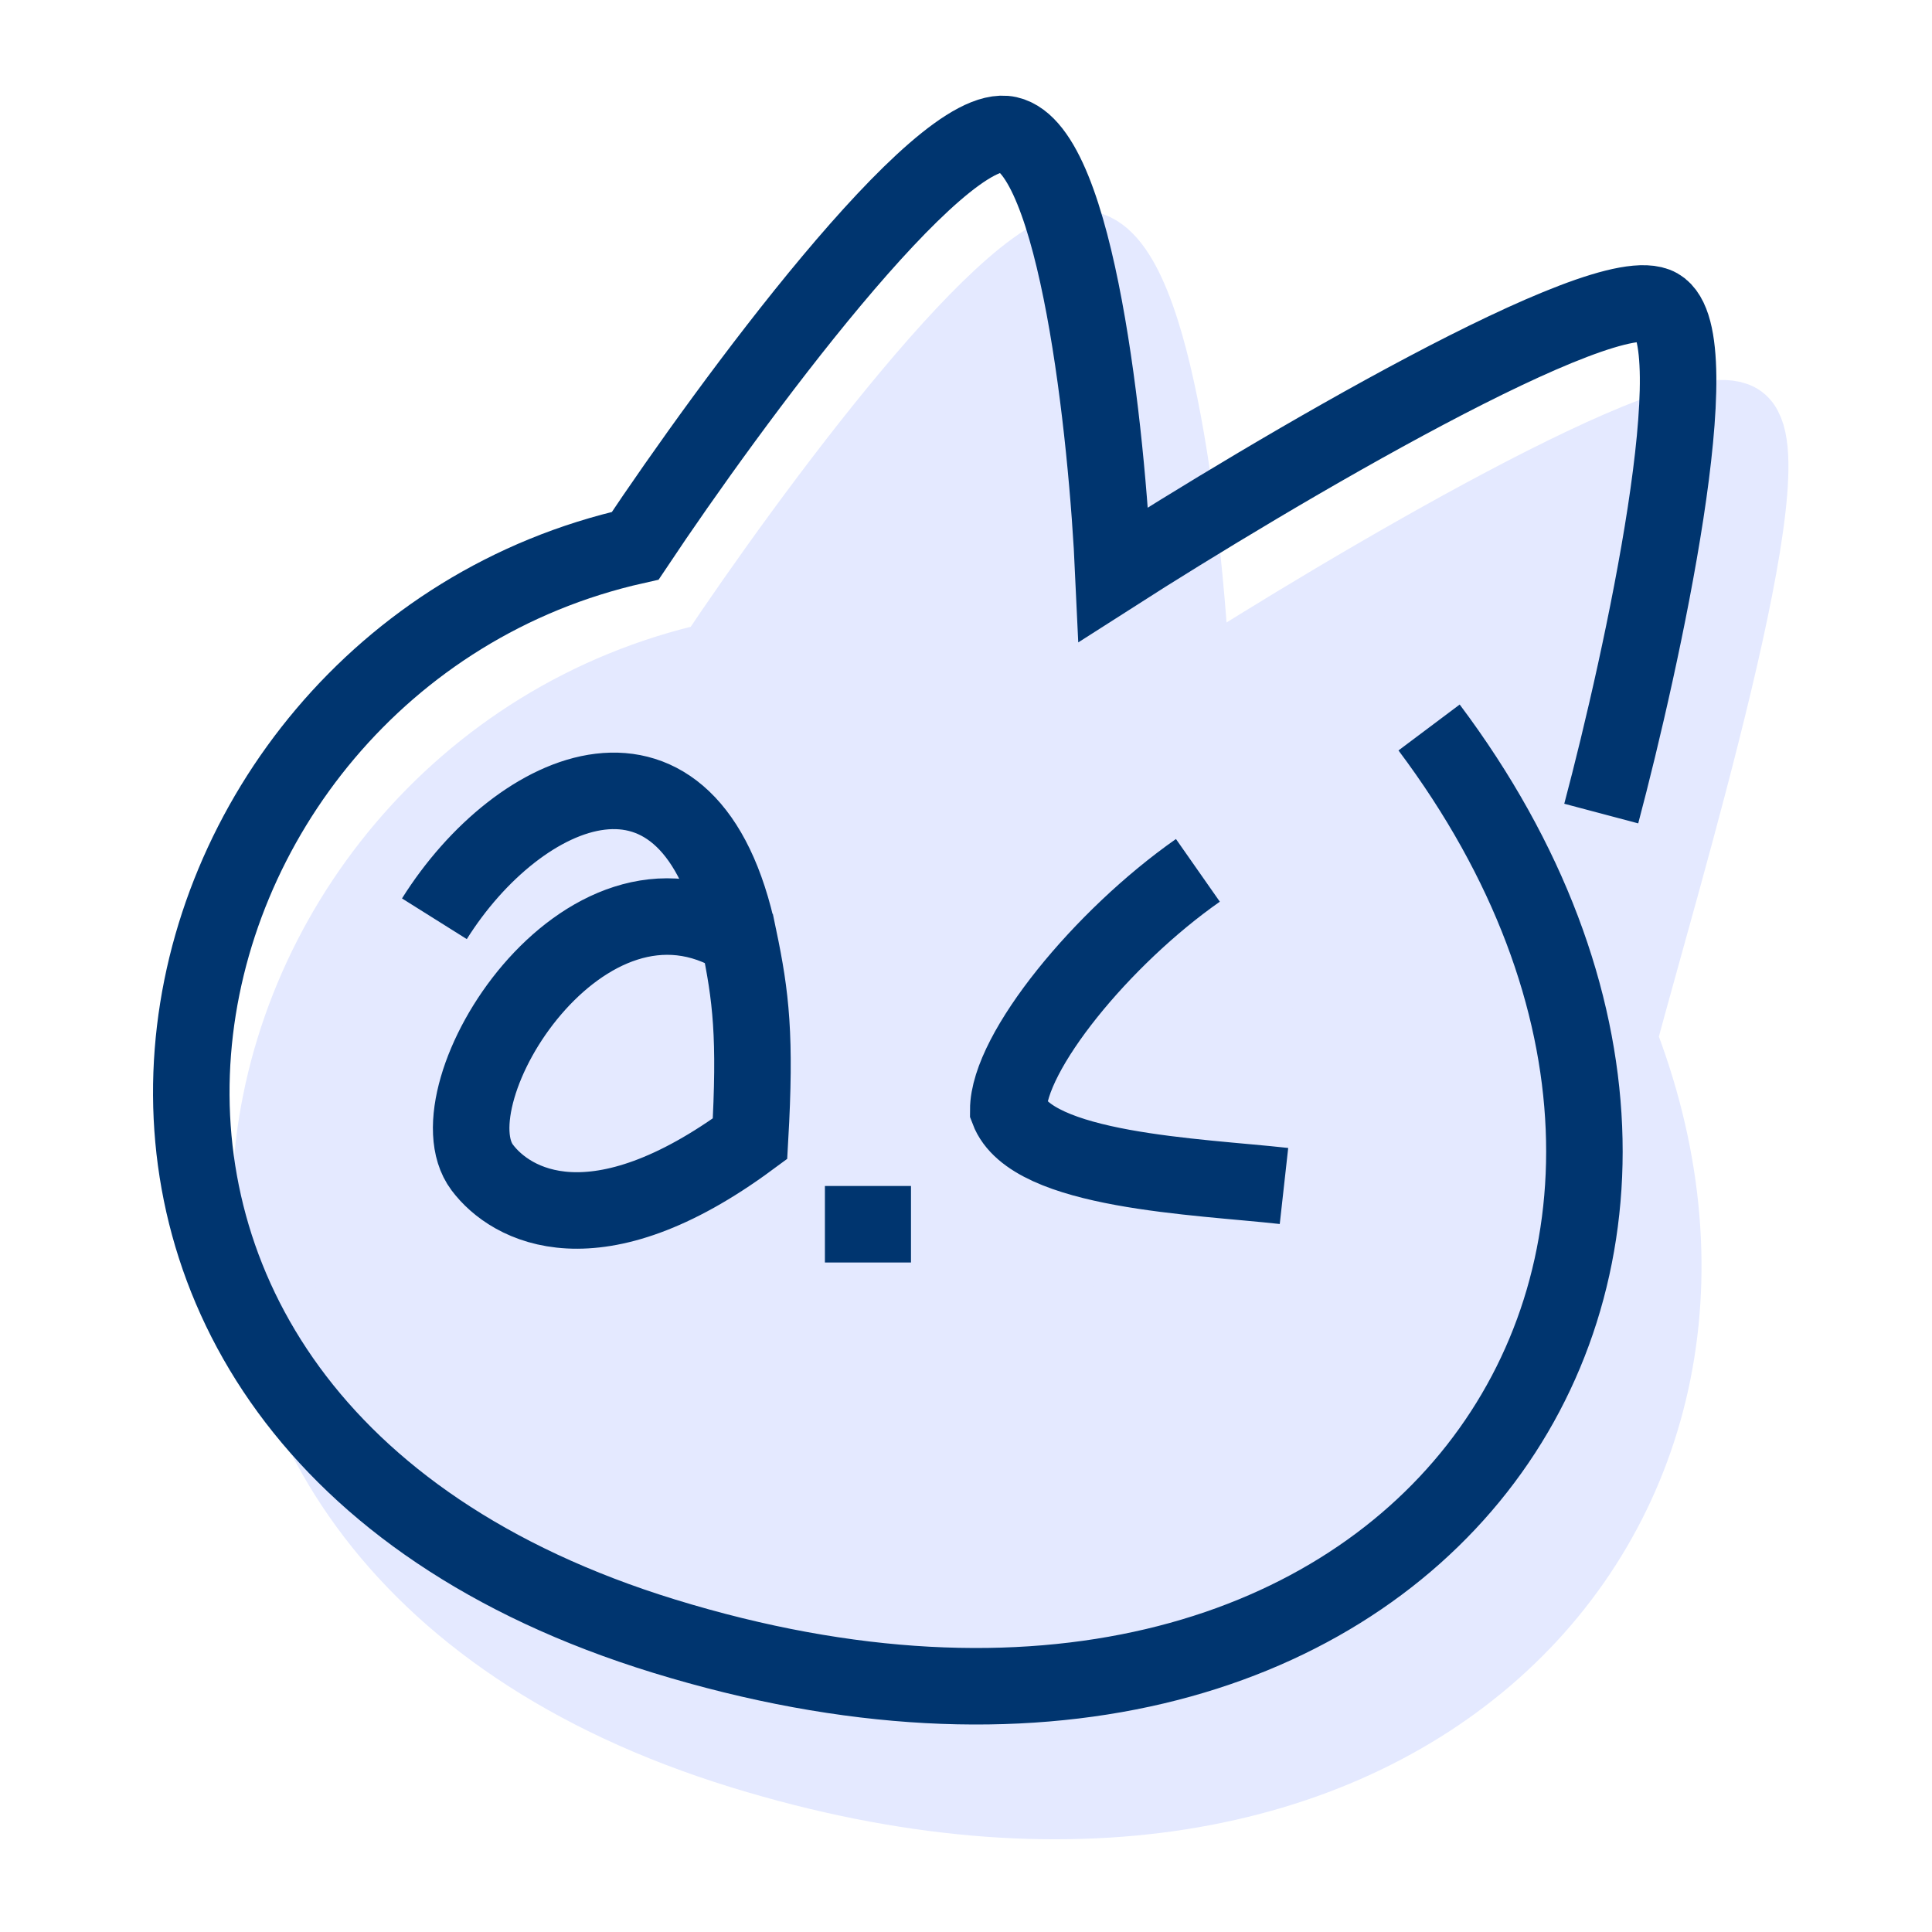 <svg width="101" height="101" viewBox="0 0 101 101" fill="none" xmlns="http://www.w3.org/2000/svg">
<path d="M43.332 65.531C35.332 72.531 30.832 69.031 29.332 67.031C26.486 63.236 34.658 48.031 42.745 53.031C43.385 56.09 43.636 60.19 43.332 65.531Z" fill="#E4E9FF"/>
<path fill-rule="evenodd" clip-rule="evenodd" d="M37.332 34.531C10.746 40.5 1.746 80.12 38.832 91.531C72.957 102.031 94.066 79.227 84.742 54.603C84.703 54.5 84.663 54.397 84.623 54.294C86.79 46.127 93.632 23.631 90.832 22.031C88.032 20.431 70.665 30.698 62.332 36.031C61.998 28.698 60.432 13.831 56.832 13.031C53.232 12.231 42.332 27.031 37.332 34.531ZM29.332 67.031C30.832 69.031 35.332 72.531 43.332 65.531C43.636 60.19 43.385 56.09 42.745 53.031C34.658 48.031 26.486 63.236 29.332 67.031Z" fill="#E4E9FF"/>
<path d="M78.832 44.031C81.457 47.531 83.41 51.086 84.742 54.603M66.746 51.5C61.746 55 56.832 61 56.832 64.031C58.032 67.231 66.746 67.5 71.246 68M26.832 53.031C31.216 45.06 40.23 41.013 42.745 53.031M42.745 53.031C43.385 56.09 43.636 60.19 43.332 65.531C35.332 72.531 30.832 69.031 29.332 67.031C26.486 63.236 34.658 48.031 42.745 53.031ZM84.742 54.603C94.066 79.227 72.957 102.031 38.832 91.531C1.746 80.12 10.746 40.5 37.332 34.531C42.332 27.031 53.232 12.231 56.832 13.031C60.432 13.831 61.998 28.698 62.332 36.031C70.665 30.698 88.032 20.431 90.832 22.031C93.632 23.631 86.79 46.127 84.623 54.294C84.663 54.397 84.703 54.5 84.742 54.603Z" stroke="#E4E9FF" stroke-width="4"/>
<path d="M74.709 38.031C95.709 66.031 73.709 97.531 34.709 85.531C-2.377 74.12 6.623 34.5 33.209 28.531C38.209 21.031 49.109 6.231 52.709 7.031C56.309 7.831 57.876 22.698 58.209 30.031C66.542 24.698 83.909 14.431 86.709 16.031C89.509 17.631 85.876 34.365 83.709 42.531M62.623 45.5C57.623 49 52.709 55 52.709 58.031C53.909 61.231 62.623 61.5 67.123 62M22.709 48.031C27.123 41 36.107 37.013 38.622 49.031M38.622 49.031C39.262 52.09 39.513 54.19 39.209 59.531C31.123 65.5 26.709 63.031 25.209 61.031C22.363 57.236 30.535 44.031 38.622 49.031Z" stroke="#00356F" stroke-width="4"/>
<path d="M43.124 64H47.624" stroke="#00356F" stroke-width="4"/>
</svg>

